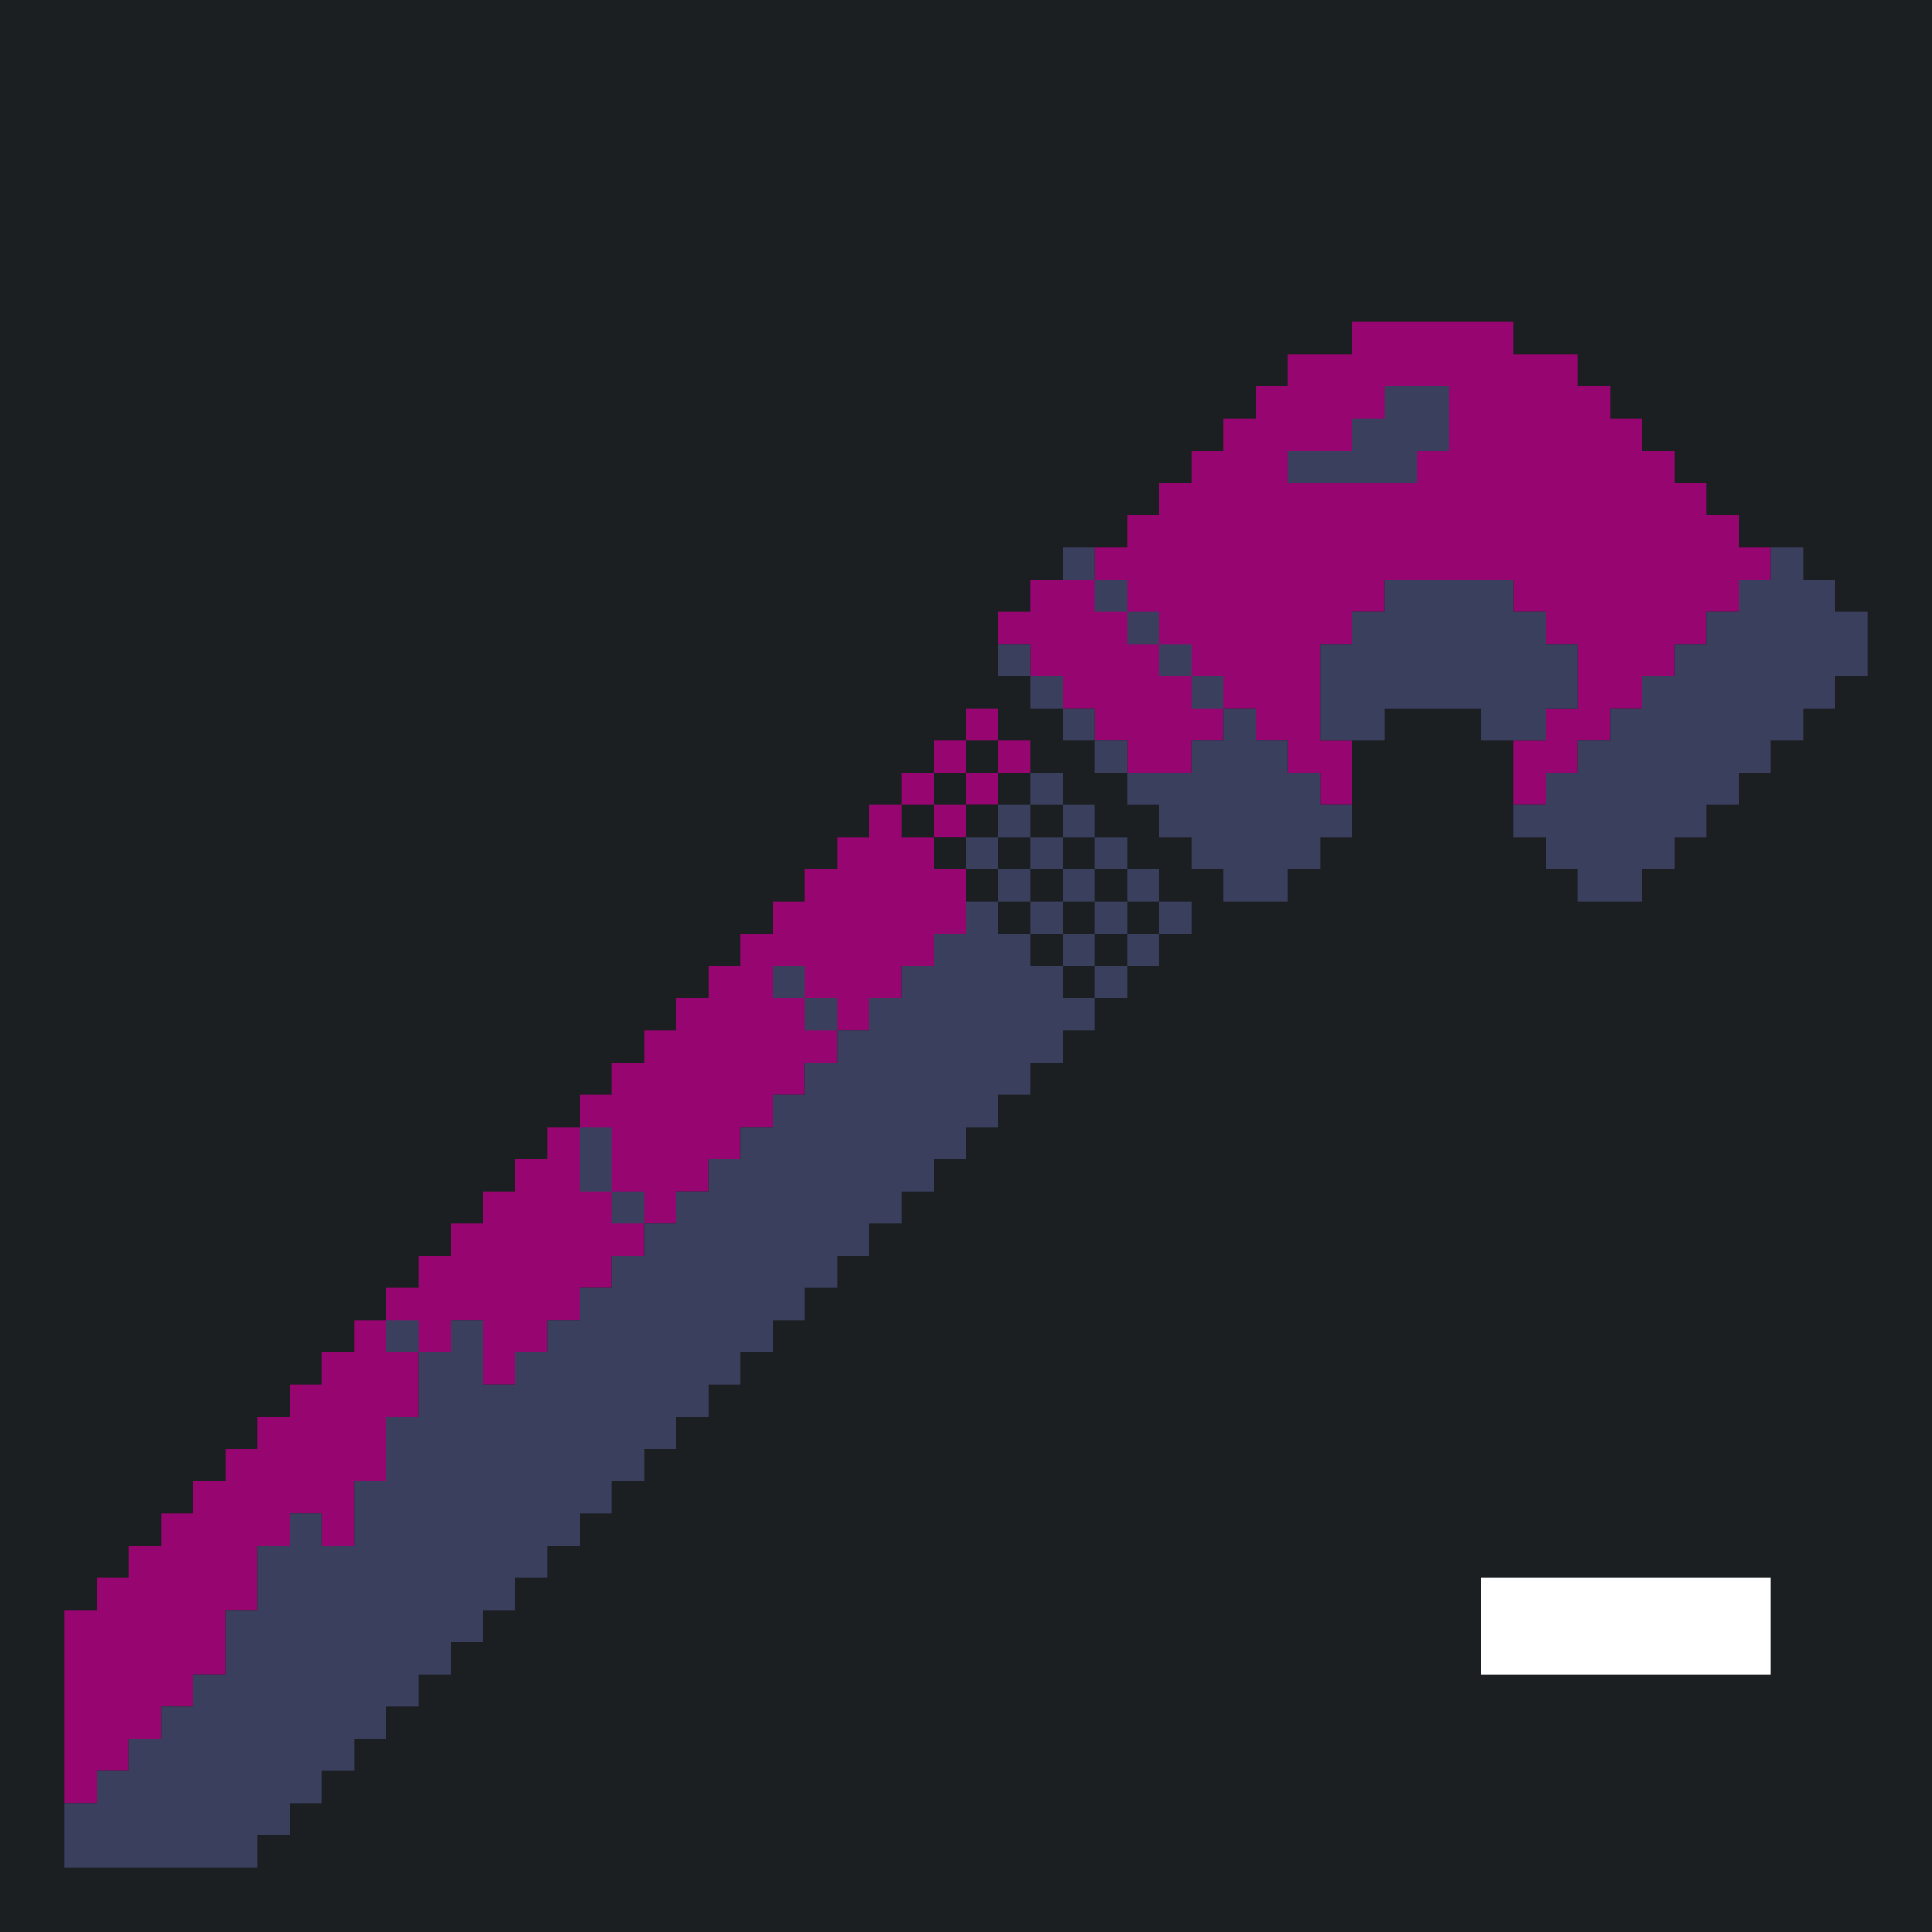 <?xml version="1.0" standalone="yes"?>
<svg xmlns="http://www.w3.org/2000/svg" width="240" height="240">
<path style="fill:#1b1f21; stroke:none;" d="M0 0L0 240L240 240L240 0L0 0z"/>
<path style="fill:#960570; stroke:none;" d="M168 40L168 44L160 44L160 48L156 48L156 52L152 52L152 56L148 56L148 60L144 60L144 64L140 64L140 68L136 68L136 72L128 72L128 76L124 76L124 80L128 80L128 84L132 84L132 88L136 88L136 92L140 92L140 96L148 96L148 92L152 92L152 88L156 88L156 92L160 92L160 96L164 96L164 100L168 100L168 92L164 92L164 80L168 80L168 76L172 76L172 72L188 72L188 76L192 76L192 80L196 80L196 88L192 88L192 92L188 92L188 100L192 100L192 96L196 96L196 92L200 92L200 88L204 88L204 84L208 84L208 80L212 80L212 76L216 76L216 72L220 72L220 68L216 68L216 64L212 64L212 60L208 60L208 56L204 56L204 52L200 52L200 48L196 48L196 44L188 44L188 40L168 40z"/>
<path style="fill:#3a3f5e; stroke:none;" d="M172 48L172 52L168 52L168 56L160 56L160 60L176 60L176 56L180 56L180 48L172 48M132 68L132 72L136 72L136 68L132 68M220 68L220 72L216 72L216 76L212 76L212 80L208 80L208 84L204 84L204 88L200 88L200 92L196 92L196 96L192 96L192 100L188 100L188 104L192 104L192 108L196 108L196 112L204 112L204 108L208 108L208 104L212 104L212 100L216 100L216 96L220 96L220 92L224 92L224 88L228 88L228 84L232 84L232 76L228 76L228 72L224 72L224 68L220 68M136 72L136 76L140 76L140 80L144 80L144 84L148 84L148 88L152 88L152 84L148 84L148 80L144 80L144 76L140 76L140 72L136 72M172 72L172 76L168 76L168 80L164 80L164 92L172 92L172 88L184 88L184 92L192 92L192 88L196 88L196 80L192 80L192 76L188 76L188 72L172 72M124 80L124 84L128 84L128 80L124 80M128 84L128 88L132 88L132 84L128 84z"/>
<path style="fill:#960570; stroke:none;" d="M120 88L120 92L116 92L116 96L112 96L112 100L108 100L108 104L104 104L104 108L100 108L100 112L96 112L96 116L92 116L92 120L88 120L88 124L84 124L84 128L80 128L80 132L76 132L76 136L72 136L72 140L68 140L68 144L64 144L64 148L60 148L60 152L56 152L56 156L52 156L52 160L48 160L48 164L44 164L44 168L40 168L40 172L36 172L36 176L32 176L32 180L28 180L28 184L24 184L24 188L20 188L20 192L16 192L16 196L12 196L12 200L8 200L8 224L12 224L12 220L16 220L16 216L20 216L20 212L24 212L24 208L28 208L28 200L32 200L32 192L36 192L36 188L40 188L40 192L44 192L44 184L48 184L48 176L52 176L52 168L56 168L56 164L60 164L60 172L64 172L64 168L68 168L68 164L72 164L72 160L76 160L76 156L80 156L80 152L84 152L84 148L88 148L88 144L92 144L92 140L96 140L96 136L100 136L100 132L104 132L104 128L108 128L108 124L112 124L112 120L116 120L116 116L120 116L120 108L116 108L116 104L120 104L120 100L124 100L124 96L128 96L128 92L124 92L124 88L120 88z"/>
<path style="fill:#3a3f5e; stroke:none;" d="M132 88L132 92L136 92L136 88L132 88M152 88L152 92L148 92L148 96L140 96L140 100L144 100L144 104L148 104L148 108L152 108L152 112L160 112L160 108L164 108L164 104L168 104L168 100L164 100L164 96L160 96L160 92L156 92L156 88L152 88z"/>
<path style="fill:#1b1f21; stroke:none;" d="M120 92L120 96L116 96L116 100L112 100L112 104L116 104L116 100L120 100L120 96L124 96L124 92L120 92z"/>
<path style="fill:#3a3f5e; stroke:none;" d="M136 92L136 96L140 96L140 92L136 92z"/>
<path style="fill:#1b1f21; stroke:none;" d="M124 96L124 100L120 100L120 104L116 104L116 108L120 108L120 112L124 112L124 116L128 116L128 120L132 120L132 124L136 124L136 120L140 120L140 116L144 116L144 112L140 112L140 108L136 108L136 104L132 104L132 100L128 100L128 96L124 96z"/>
<path style="fill:#3a3f5e; stroke:none;" d="M128 96L128 100L132 100L132 96L128 96M124 100L124 104L120 104L120 108L124 108L124 112L128 112L128 116L132 116L132 120L136 120L136 116L140 116L140 112L136 112L136 108L132 108L132 104L128 104L128 100L124 100M132 100L132 104L136 104L136 100L132 100z"/>
<path style="fill:#1b1f21; stroke:none;" d="M124 104L124 108L128 108L128 112L132 112L132 116L136 116L136 112L132 112L132 108L128 108L128 104L124 104z"/>
<path style="fill:#3a3f5e; stroke:none;" d="M136 104L136 108L140 108L140 104L136 104M140 108L140 112L144 112L144 108L140 108M120 112L120 116L116 116L116 120L112 120L112 124L108 124L108 128L104 128L104 132L100 132L100 136L96 136L96 140L92 140L92 144L88 144L88 148L84 148L84 152L80 152L80 156L76 156L76 160L72 160L72 164L68 164L68 168L64 168L64 172L60 172L60 164L56 164L56 168L52 168L52 176L48 176L48 184L44 184L44 192L40 192L40 188L36 188L36 192L32 192L32 200L28 200L28 208L24 208L24 212L20 212L20 216L16 216L16 220L12 220L12 224L8 224L8 232L32 232L32 228L36 228L36 224L40 224L40 220L44 220L44 216L48 216L48 212L52 212L52 208L56 208L56 204L60 204L60 200L64 200L64 196L68 196L68 192L72 192L72 188L76 188L76 184L80 184L80 180L84 180L84 176L88 176L88 172L92 172L92 168L96 168L96 164L100 164L100 160L104 160L104 156L108 156L108 152L112 152L112 148L116 148L116 144L120 144L120 140L124 140L124 136L128 136L128 132L132 132L132 128L136 128L136 124L132 124L132 120L128 120L128 116L124 116L124 112L120 112M144 112L144 116L148 116L148 112L144 112M140 116L140 120L144 120L144 116L140 116M96 120L96 124L100 124L100 128L104 128L104 124L100 124L100 120L96 120M136 120L136 124L140 124L140 120L136 120M72 140L72 148L76 148L76 152L80 152L80 148L76 148L76 140L72 140M48 164L48 168L52 168L52 164L48 164z"/>
<path style="fill:#ffffff; stroke:none;" d="M184 196L184 208L220 208L220 196L184 196z"/>
</svg>

